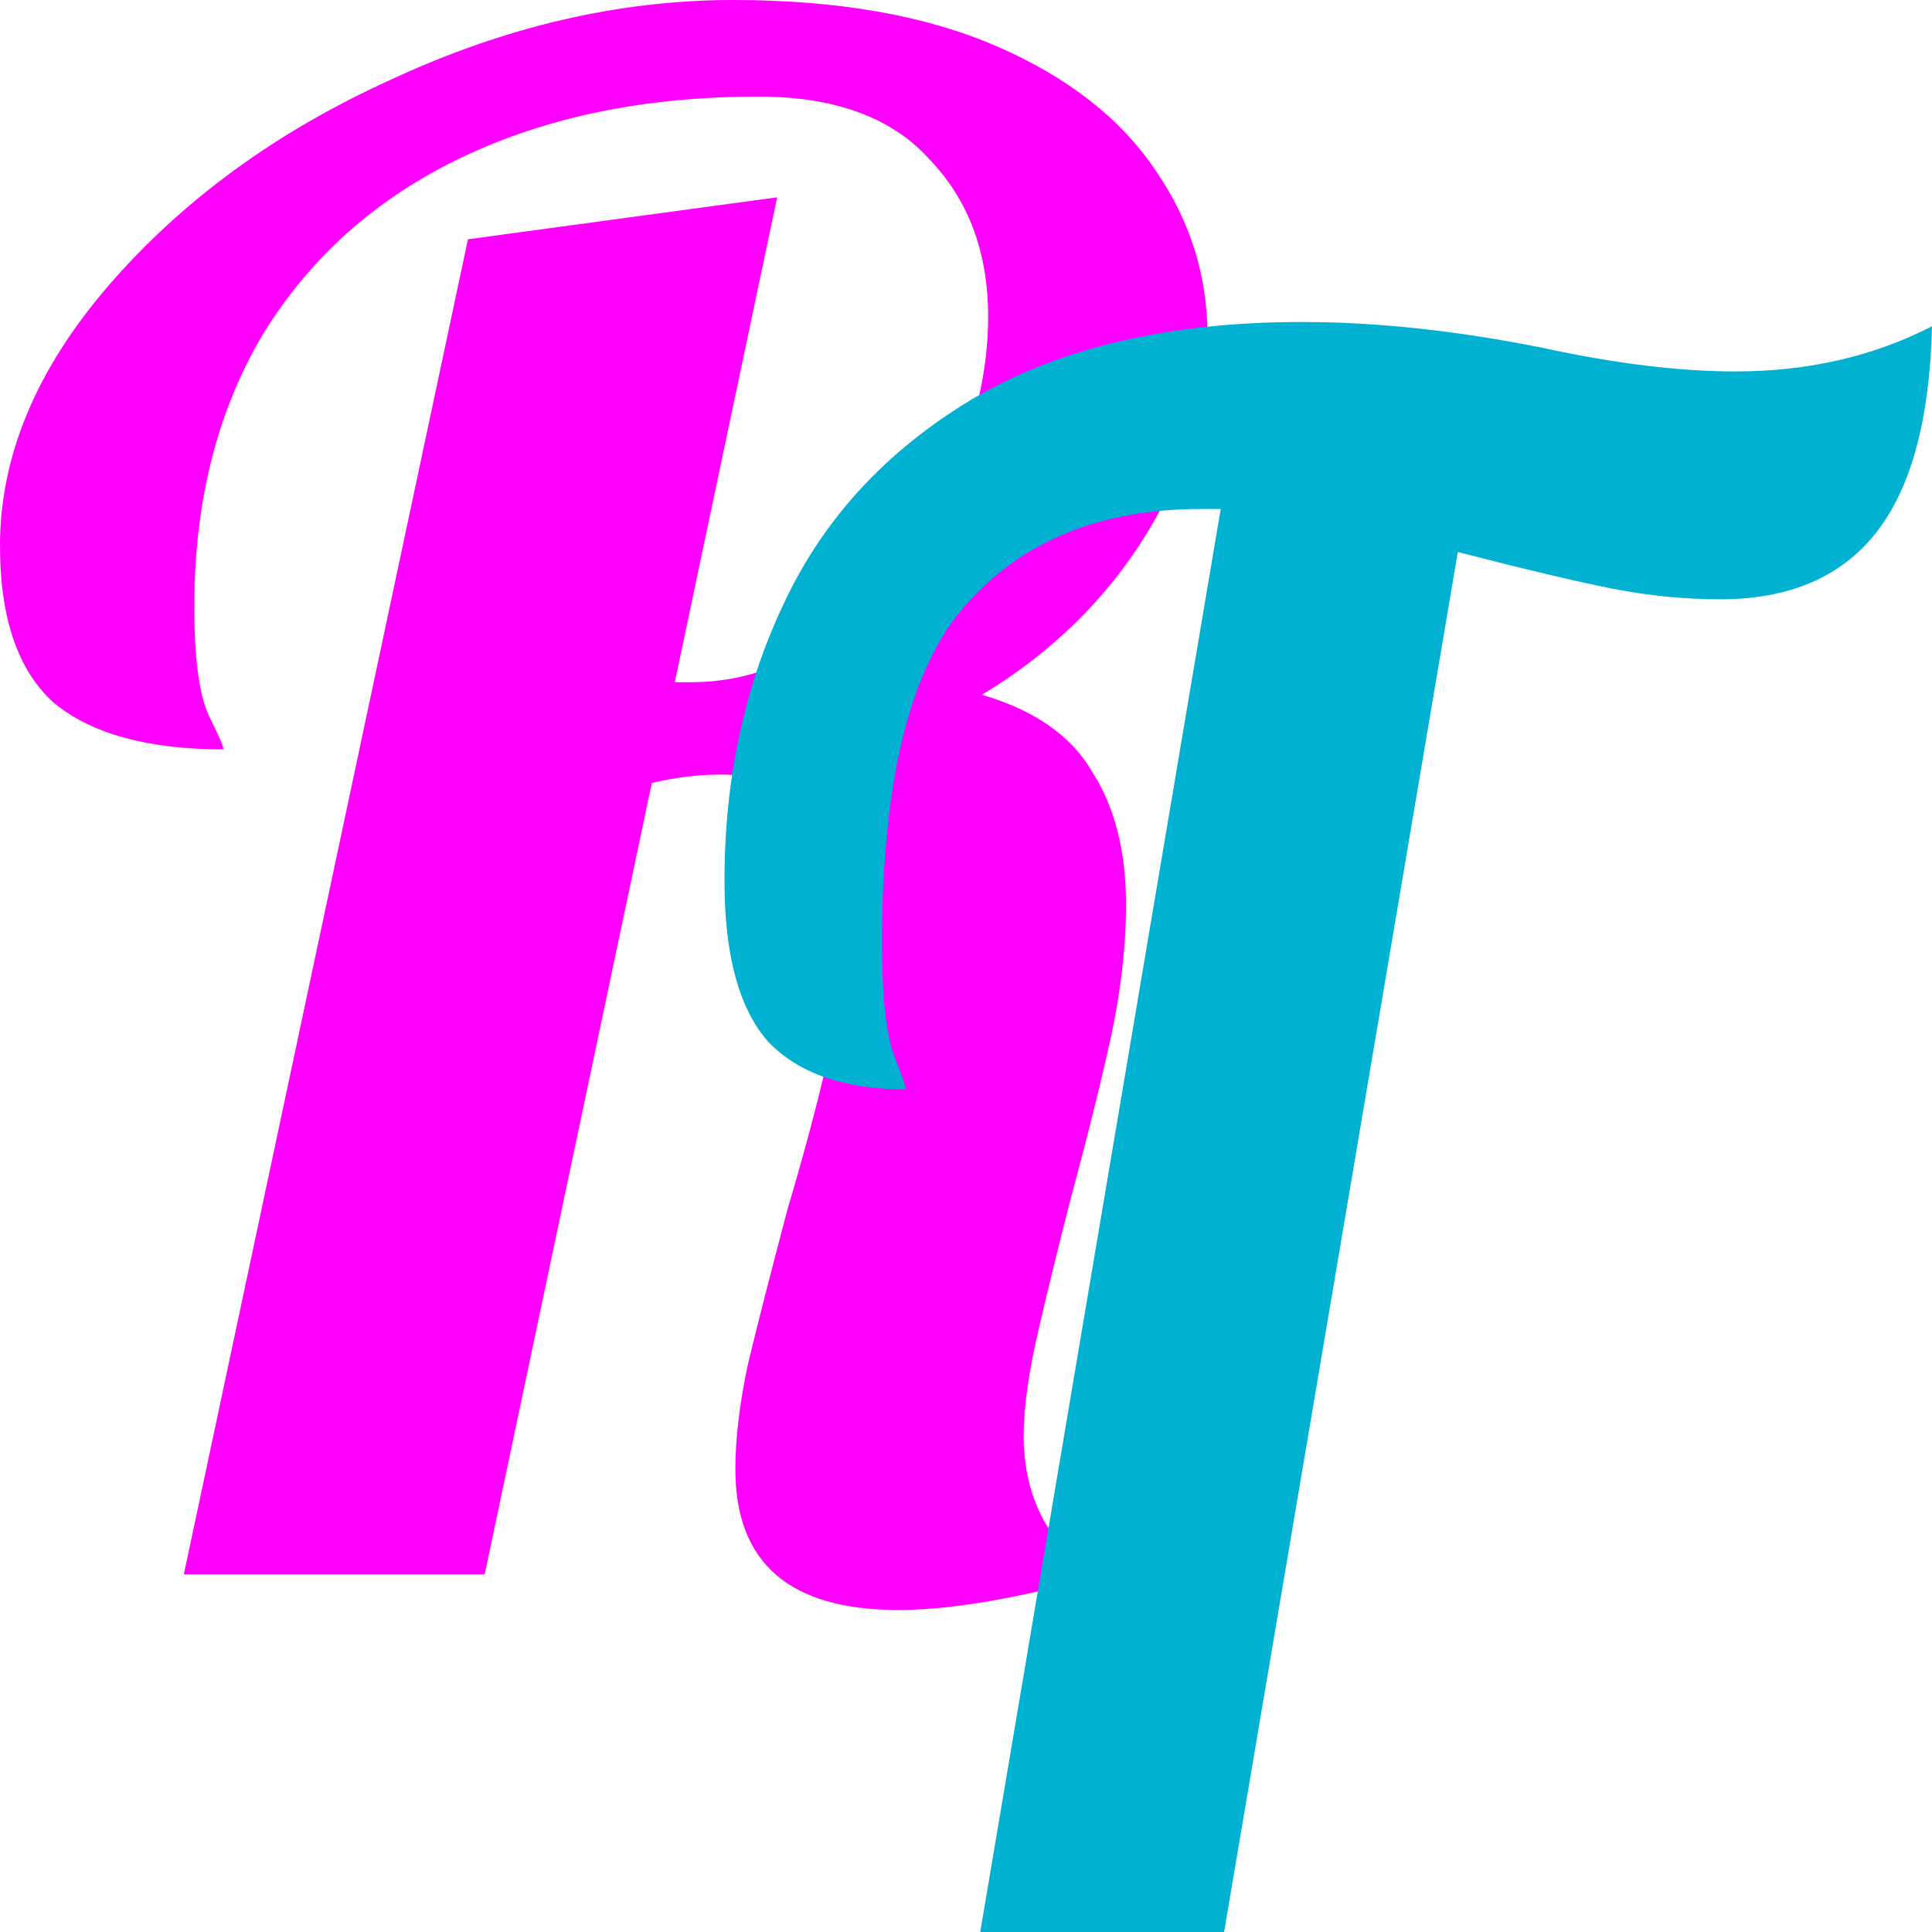 <svg width="96" height="96" viewBox="0 0 480 480" fill="none" xmlns="http://www.w3.org/2000/svg">
<path d="M223.183 400C196.194 400 182.699 388.353 182.699 365.059C182.699 357.41 183.737 348.718 185.813 338.983C188.235 328.901 191.522 316.037 195.675 300.391C200.519 284.05 204.152 270.143 206.574 258.67C208.997 247.197 210.208 236.94 210.208 227.901C210.208 204.259 199.827 192.438 179.066 192.438C173.529 192.438 167.82 193.133 161.938 194.524L120.415 391.134H45.675L116.263 59.452L193.08 49.022L167.647 169.492H171.799C185.294 169.492 197.751 164.798 209.17 155.411C220.588 146.023 229.412 134.376 235.64 120.469C242.215 106.215 245.502 92.308 245.502 78.748C245.502 62.755 240.657 49.718 230.969 39.635C221.626 29.205 207.439 23.99 188.408 23.99C160.381 23.99 135.813 29.031 114.706 39.114C93.599 49.196 77.163 63.798 65.398 82.921C53.979 102.043 48.27 124.641 48.27 150.717C48.27 163.581 49.481 172.621 51.903 177.836C54.325 182.703 55.536 185.485 55.536 186.18C36.851 186.18 22.837 182.355 13.495 174.707C4.498 166.71 0 153.672 0 135.593C0 113.342 8.997 91.786 26.99 70.926C45.329 49.718 68.685 32.681 97.059 19.817C125.433 6.606 153.806 0 182.18 0C208.131 0 229.931 3.824 247.578 11.473C265.225 19.122 278.374 29.379 287.024 42.242C295.675 54.759 300 68.492 300 83.442C300 99.783 294.983 116.123 284.948 132.464C274.913 148.805 261.246 162.19 243.945 172.621C257.093 176.445 266.263 182.877 271.453 191.917C276.99 200.608 279.758 211.56 279.758 224.772C279.758 234.854 278.547 245.632 276.125 257.106C273.702 268.231 270.242 282.138 265.744 298.827C262.976 309.605 260.381 320.209 257.958 330.639C255.536 341.069 254.325 349.761 254.325 356.715C254.325 364.711 256.055 371.838 259.516 378.097C263.322 384.355 268.339 388.701 274.567 391.134C253.46 397.045 236.332 400 223.183 400Z" fill="#FF00FF"/>
<path d="M303.282 126.462H298.233C273.268 126.462 253.773 134.473 239.748 150.494C226.003 166.159 219.13 194.108 219.13 234.339C219.13 247.512 220.112 256.769 222.076 262.109C224.039 267.094 225.021 269.942 225.021 270.654C209.874 270.654 198.513 266.738 190.94 258.905C183.647 250.717 180 237.365 180 218.852C180 193.574 184.909 170.61 194.727 149.96C204.544 128.954 220.112 112.043 241.431 99.226C263.029 86.409 290.379 80 323.478 80C341.992 80 361.907 82.136 383.226 86.409C401.178 90.325 417.167 92.283 431.192 92.283C449.144 92.283 465.414 88.545 480 81.068C479.439 104.21 474.811 121.299 466.115 132.336C457.419 143.373 444.516 148.892 427.405 148.892C418.429 148.892 409.453 148.002 400.477 146.222C391.501 144.441 378.738 141.415 362.188 137.143L304.123 480H243.534L303.282 126.462Z" fill="#00B1D1"/>
</svg>
